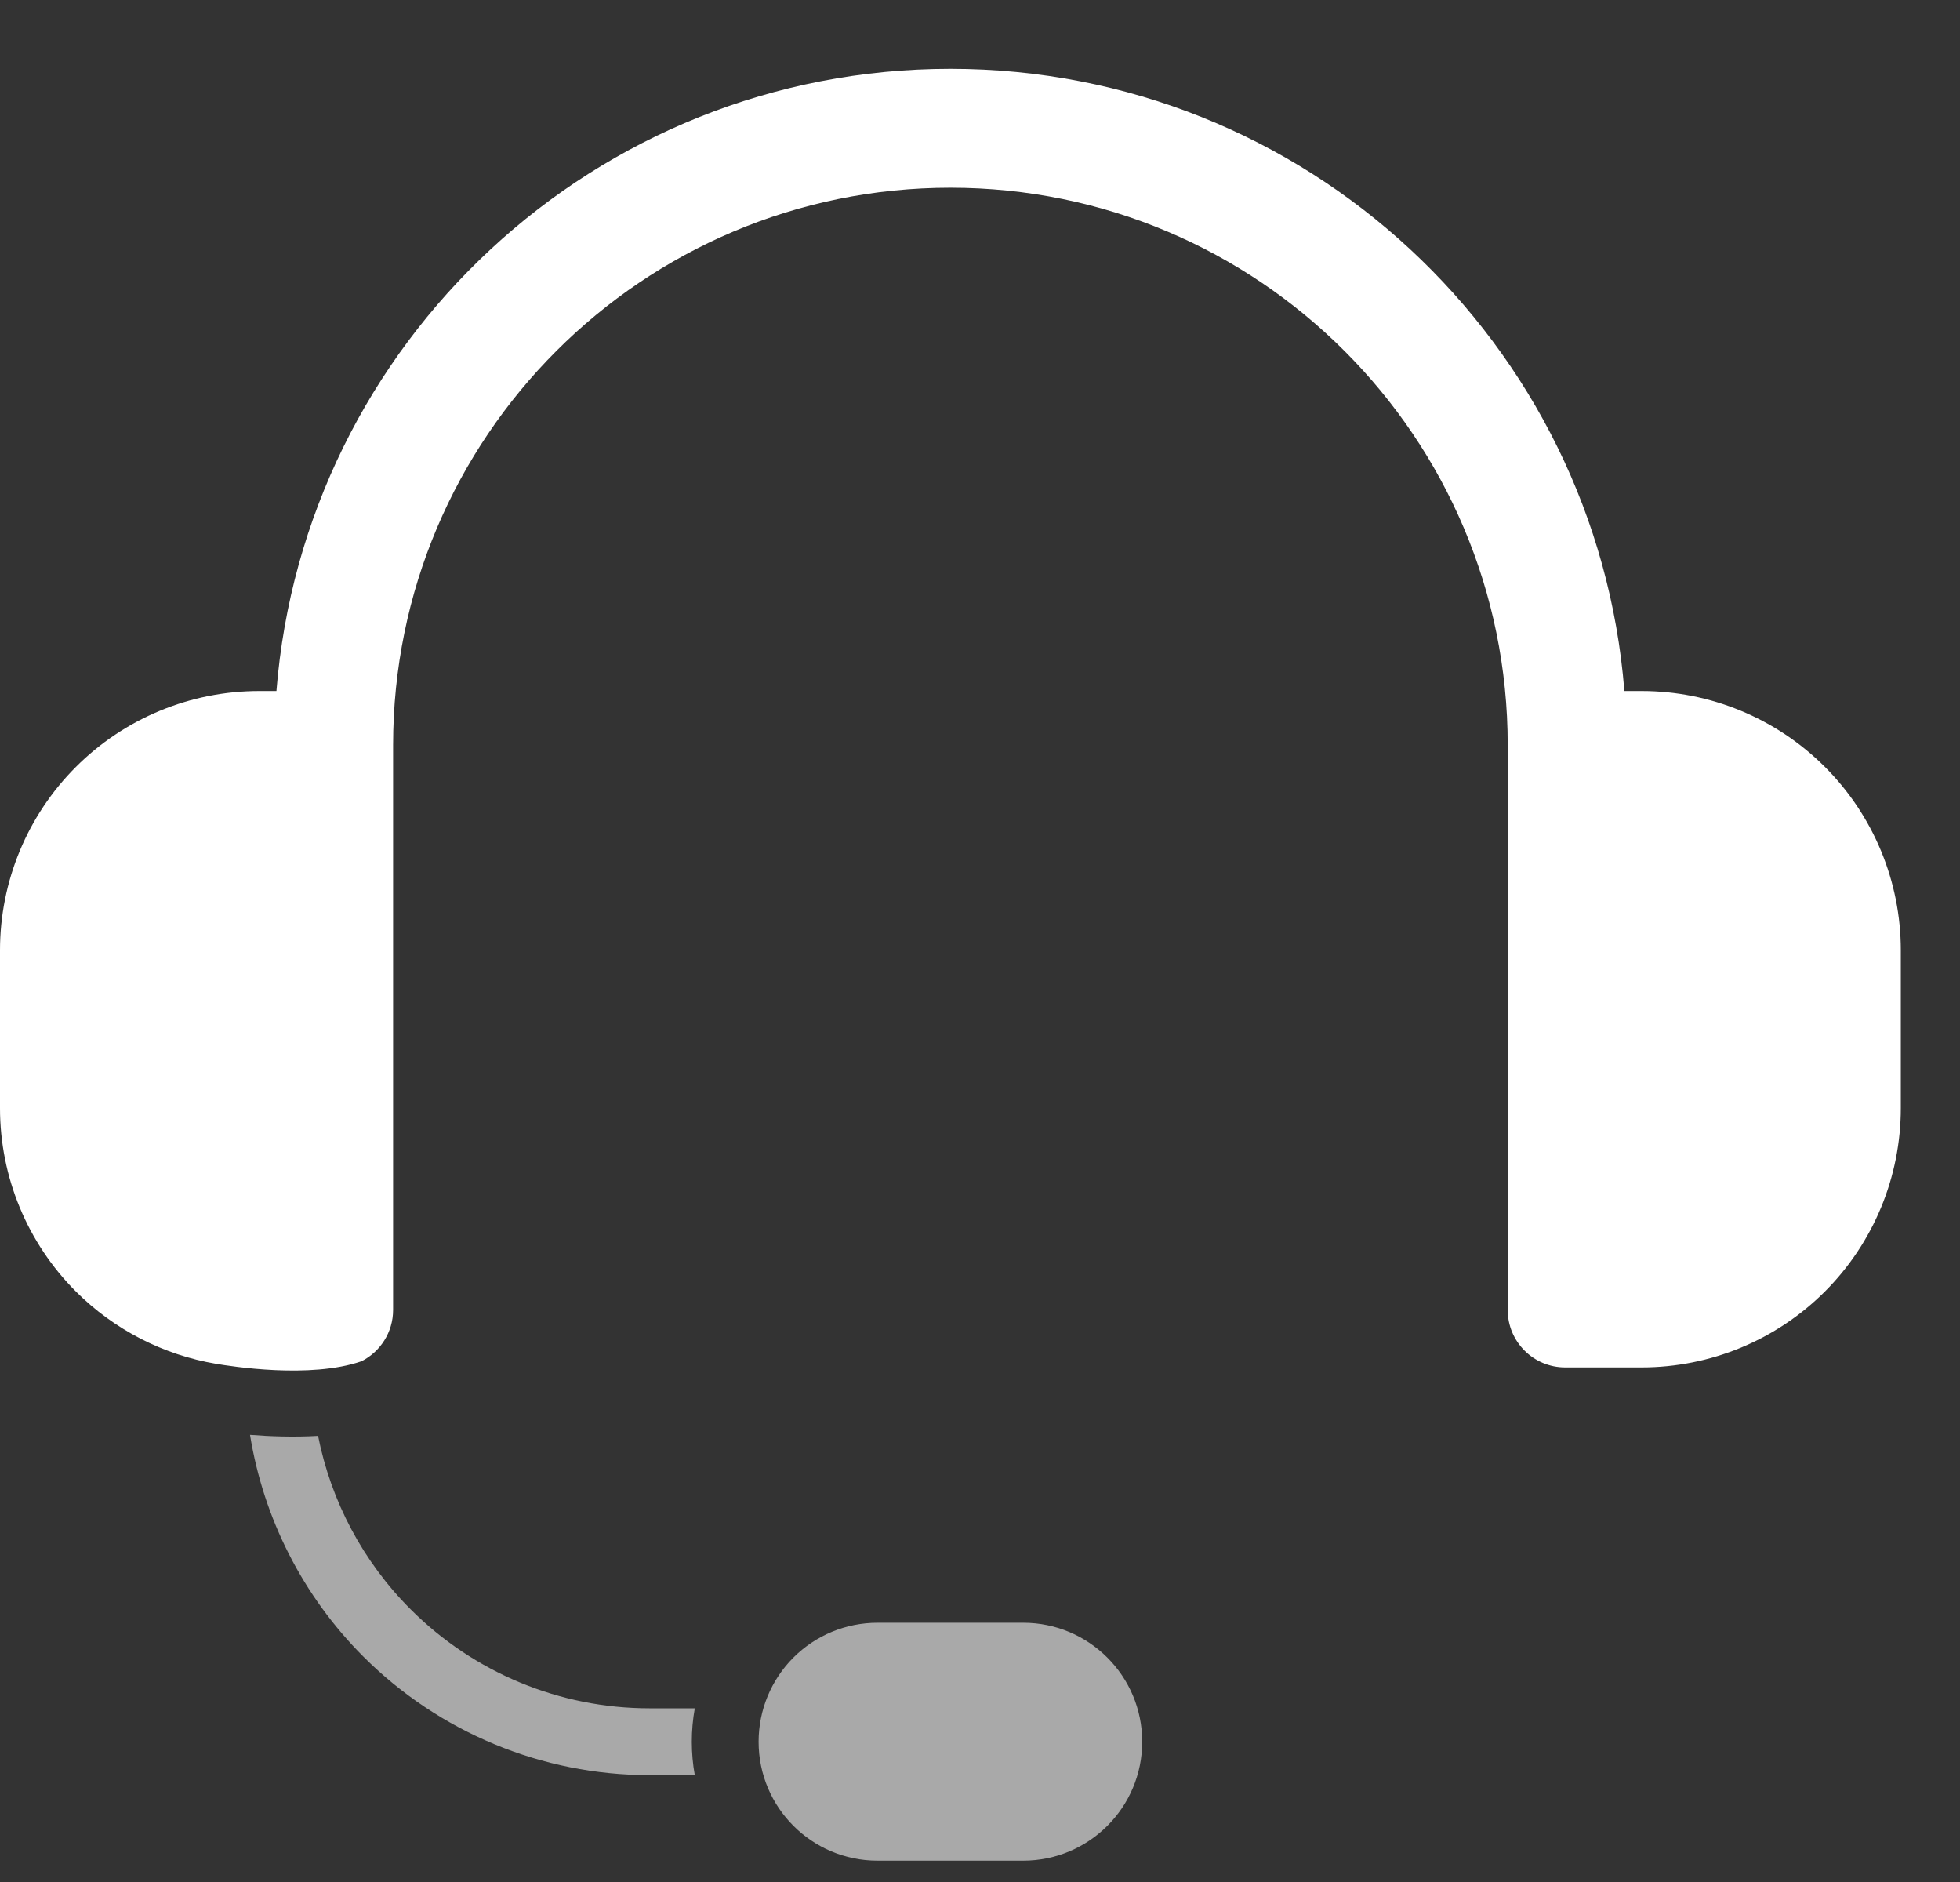 <svg width="25" height="24" viewBox="0 0 25 24" fill="none" xmlns="http://www.w3.org/2000/svg">
<rect x="0" y="0" width="25" height="24" fill="#333333" stroke="none"/>
<path fill-rule="evenodd" clip-rule="evenodd" d="M2.756 17.392C2.083 17.278 1.457 16.958 0.968 16.47C0.348 15.85 0 15.009 0 14.132V12.117C0 11.241 0.348 10.4 0.968 9.78C1.588 9.16 2.429 8.812 3.306 8.812H3.526C3.878 4.372 7.592 0.878 12.123 0.878C16.653 0.878 20.367 4.372 20.719 8.812H20.939C21.816 8.812 22.657 9.16 23.277 9.78C23.897 10.4 24.245 11.241 24.245 12.117V14.132C24.245 15.009 23.897 15.85 23.277 16.47C22.657 17.09 21.816 17.438 20.939 17.438H19.964C19.559 17.438 19.231 17.11 19.231 16.705V9.502C19.231 5.576 16.049 2.394 12.123 2.394C8.197 2.394 5.014 5.576 5.014 9.502V16.705C5.014 16.991 4.85 17.238 4.612 17.359C3.955 17.587 2.937 17.422 2.756 17.392Z" fill="white"/>
<path fill-rule="evenodd" clip-rule="evenodd" d="M14.569 22.211C14.569 21.373 13.889 20.694 13.051 20.694H11.193C10.791 20.694 10.405 20.853 10.12 21.138C9.836 21.422 9.676 21.808 9.676 22.211C9.676 23.049 10.355 23.728 11.193 23.728H13.051C13.889 23.728 14.569 23.049 14.569 22.211ZM3.189 18.298C3.443 18.318 3.75 18.329 4.057 18.311C4.222 19.143 4.629 19.915 5.238 20.523C6.045 21.331 7.141 21.785 8.283 21.785H8.862C8.837 21.924 8.824 22.067 8.824 22.211C8.824 22.356 8.837 22.499 8.862 22.637H8.283C6.915 22.637 5.603 22.093 4.635 21.126C3.863 20.354 3.361 19.363 3.189 18.298Z" fill="#A9A9A9"/>
</svg>
